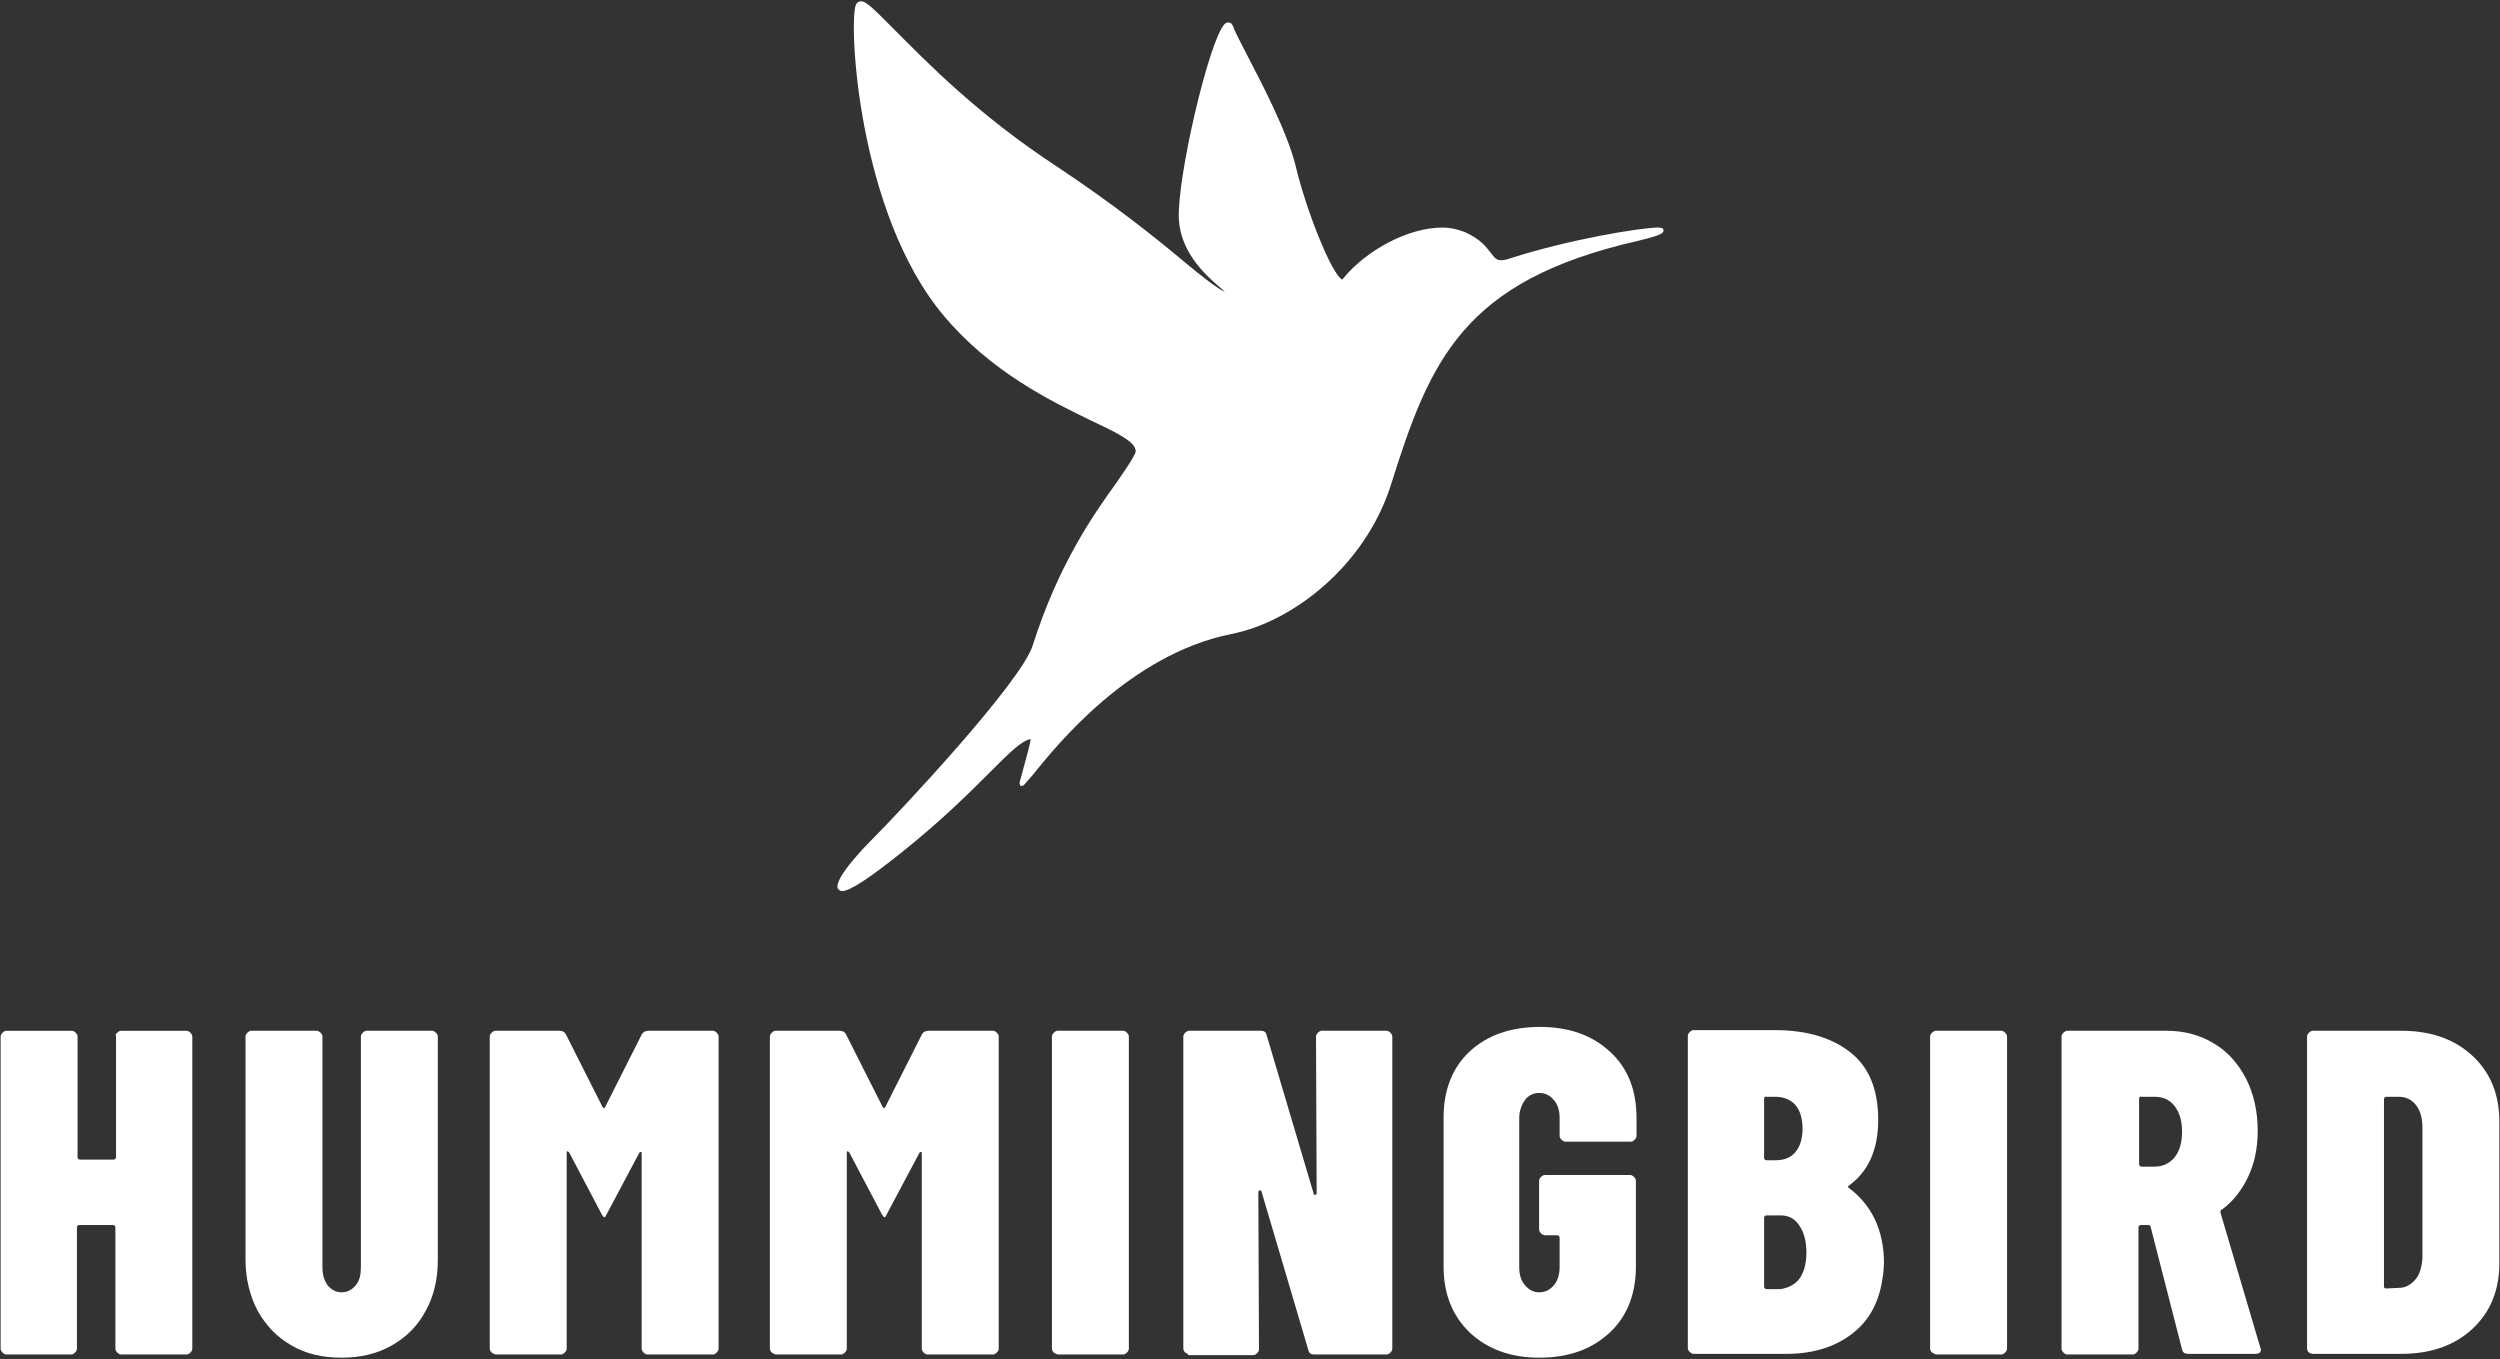 <?xml version="1.0" encoding="utf-8"?>
<!-- Generator: Adobe Illustrator 21.1.0, SVG Export Plug-In . SVG Version: 6.00 Build 0)  -->
<svg version="1.1" id="Заголовок_первого_экрана"
	 xmlns="http://www.w3.org/2000/svg" xmlns:xlink="http://www.w3.org/1999/xlink" x="0px" y="0px" viewBox="0 0 390 212"
	 style="enable-background:new 0 0 390 212;" xml:space="preserve">
<rect x="0" y="0" width="390" height="212" fill="#333333" stroke="none"/>
<style type="text/css">
	.st0{fill:#FFFFFF;}
	.st1{enable-background:new    ;}
	.st2{fill:none;enable-background:new    ;}
</style>
<g>
	<g>
		<g>
			<path class="st0" d="M259.5,35.9c0-0.4-0.6-0.4-0.9-0.4c-2.5,0-13.7,1.8-23,4.8c-0.6,0.2-1.1,0.3-1.4,0.3c-0.7,0-1-0.3-1.6-1.1
				c-0.7-0.9-1.6-2.2-4.1-3.3c-1-0.4-2.2-0.7-3.5-0.7c-5.2,0-11.8,3.4-15.6,8.1c0,0,0,0,0,0c-0.3,0-1.5-1.3-3.5-6.2
				c-1.5-3.6-3-8.2-3.8-11.6c-1.3-5.2-5.1-12.5-7.6-17.3c-1.1-2.1-1.9-3.7-2.1-4.3c-0.2-0.5-0.4-0.7-0.8-0.7c-0.2,0-0.4,0.1-0.6,0.3
				c-2.4,2.6-7.4,23.9-7.1,30.4c0.3,5.4,4.5,9,6.5,10.7c0.2,0.2,0.5,0.4,0.7,0.6c-1.1-0.4-3.4-2.2-6.4-4.7
				c-4.3-3.6-10.9-8.9-19.8-14.8c-12.5-8.2-20.4-16.4-25.2-21.2c-3.2-3.2-4.5-4.6-5.4-4.6c-0.2,0-0.6,0.1-0.8,0.6
				c-1.1,2.9,0.3,32.3,13.6,48.3c7.4,8.9,16.9,13.5,23.1,16.5c3.6,1.7,6.5,3.1,6.9,4.4c0.1,0.3,0.1,0.6-0.1,0.9
				c-0.6,1.2-1.6,2.6-2.9,4.5c-3.6,5-9,12.7-13,25.3c-1.8,5.7-20.5,25.7-25.3,30.5c-0.2,0.2-5.8,5.8-5.1,7.4
				c0.1,0.1,0.2,0.4,0.7,0.4c1.2,0,4.2-2,9.1-5.9c6.4-5.1,10.7-9.4,13.9-12.6c3.1-3.1,5-5,6.4-5.2c-0.1,0.7-0.5,2.3-1.7,6.6
				c0,0.1-0.1,0.3,0,0.5l0.1,0.2h0.2c0.3,0,0.4-0.2,1.7-1.7c3.7-4.6,15.1-18.8,31-22c9.3-1.8,20.8-10.4,24.9-23.3
				c6.1-19.5,11.3-31.8,38.4-38C259.6,36.6,259.5,36.3,259.5,35.9L259.5,35.9z M259.5,35.9"/>
		</g>
	</g>
	<g class="st1">
		<path class="st0" d="M18.3,161.1c0.2-0.2,0.4-0.3,0.6-0.3h10.2c0.2,0,0.4,0.1,0.6,0.3c0.2,0.2,0.3,0.4,0.3,0.6v48.7
			c0,0.2-0.1,0.4-0.3,0.6c-0.2,0.2-0.4,0.3-0.6,0.3H18.9c-0.2,0-0.4-0.1-0.6-0.3c-0.2-0.2-0.3-0.4-0.3-0.6v-18.9
			c0-0.2-0.1-0.4-0.4-0.4h-5.2c-0.2,0-0.4,0.1-0.4,0.4v18.9c0,0.2-0.1,0.4-0.3,0.6c-0.2,0.2-0.4,0.3-0.6,0.3H1
			c-0.2,0-0.4-0.1-0.6-0.3c-0.2-0.2-0.3-0.4-0.3-0.6v-48.7c0-0.2,0.1-0.4,0.3-0.6c0.2-0.2,0.4-0.3,0.6-0.3h10.2
			c0.2,0,0.4,0.1,0.6,0.3c0.2,0.2,0.3,0.4,0.3,0.6v18.8c0,0.2,0.1,0.4,0.4,0.4h5.2c0.2,0,0.4-0.1,0.4-0.4v-18.8
			C18,161.4,18.1,161.2,18.3,161.1z"/>
		<path class="st0" d="M45.5,209.9c-2.3-1.3-4-3.1-5.3-5.4c-1.2-2.3-1.9-5-1.9-8v-34.8c0-0.2,0.1-0.4,0.3-0.6
			c0.2-0.2,0.4-0.3,0.6-0.3h10.2c0.2,0,0.4,0.1,0.6,0.3c0.2,0.2,0.3,0.4,0.3,0.6v36c0,1.2,0.3,2.1,0.8,2.8c0.6,0.7,1.3,1.1,2.2,1.1
			c0.9,0,1.6-0.4,2.2-1.1c0.6-0.7,0.8-1.7,0.8-2.8v-36c0-0.2,0.1-0.4,0.3-0.6c0.2-0.2,0.4-0.3,0.6-0.3h10.2c0.2,0,0.4,0.1,0.6,0.3
			c0.2,0.2,0.3,0.4,0.3,0.6v34.8c0,3-0.6,5.7-1.9,8c-1.2,2.3-3,4.1-5.3,5.4c-2.3,1.3-4.9,1.9-7.8,1.9
			C50.3,211.8,47.7,211.2,45.5,209.9z"/>
		<path class="st0" d="M76.7,211c-0.2-0.2-0.3-0.4-0.3-0.6v-48.7c0-0.2,0.1-0.4,0.3-0.6c0.2-0.2,0.4-0.3,0.6-0.3h10
			c0.5,0,0.8,0.2,1,0.6l5.7,11.3c0.1,0.2,0.3,0.2,0.4,0l5.7-11.3c0.2-0.4,0.6-0.6,1-0.6h10.1c0.2,0,0.4,0.1,0.6,0.3
			c0.2,0.2,0.3,0.4,0.3,0.6v48.7c0,0.2-0.1,0.4-0.3,0.6c-0.2,0.2-0.4,0.3-0.6,0.3H101c-0.2,0-0.4-0.1-0.6-0.3
			c-0.2-0.2-0.3-0.4-0.3-0.6V180c0-0.2,0-0.3-0.1-0.3c-0.1,0-0.2,0-0.3,0.2l-5,9.4c-0.2,0.4-0.3,0.6-0.4,0.6c-0.1,0-0.3-0.2-0.5-0.6
			l-5-9.5c-0.1-0.1-0.2-0.2-0.3-0.2c-0.1,0-0.1,0.1-0.1,0.3v30.5c0,0.2-0.1,0.4-0.3,0.6c-0.2,0.2-0.4,0.3-0.6,0.3H77.3
			C77,211.2,76.8,211.1,76.7,211z"/>
		<path class="st0" d="M120.4,211c-0.2-0.2-0.3-0.4-0.3-0.6v-48.7c0-0.2,0.1-0.4,0.3-0.6c0.2-0.2,0.4-0.3,0.6-0.3h10
			c0.5,0,0.8,0.2,1,0.6l5.7,11.3c0.1,0.2,0.3,0.2,0.4,0l5.7-11.3c0.2-0.4,0.6-0.6,1-0.6h10.1c0.2,0,0.4,0.1,0.6,0.3
			c0.2,0.2,0.3,0.4,0.3,0.6v48.7c0,0.2-0.1,0.4-0.3,0.6c-0.2,0.2-0.4,0.3-0.6,0.3h-10.2c-0.2,0-0.4-0.1-0.6-0.3
			c-0.2-0.2-0.3-0.4-0.3-0.6V180c0-0.2,0-0.3-0.1-0.3c-0.1,0-0.2,0-0.3,0.2l-5,9.4c-0.2,0.4-0.3,0.6-0.4,0.6c-0.1,0-0.3-0.2-0.5-0.6
			l-5-9.5c-0.1-0.1-0.2-0.2-0.3-0.2c-0.1,0-0.1,0.1-0.1,0.3v30.5c0,0.2-0.1,0.4-0.3,0.6c-0.2,0.2-0.4,0.3-0.6,0.3H121
			C120.7,211.2,120.5,211.1,120.4,211z"/>
		<path class="st0" d="M164.4,211c-0.2-0.2-0.3-0.4-0.3-0.6v-48.7c0-0.2,0.1-0.4,0.3-0.6c0.2-0.2,0.4-0.3,0.6-0.3h10.2
			c0.2,0,0.4,0.1,0.6,0.3c0.2,0.2,0.3,0.4,0.3,0.6v48.7c0,0.2-0.1,0.4-0.3,0.6c-0.2,0.2-0.4,0.3-0.6,0.3H165
			C164.7,211.2,164.5,211.1,164.4,211z"/>
		<path class="st0" d="M184.9,211c-0.2-0.2-0.3-0.4-0.3-0.6v-48.7c0-0.2,0.1-0.4,0.3-0.6c0.2-0.2,0.4-0.3,0.6-0.3h11.2
			c0.5,0,0.8,0.2,0.9,0.7l7.3,24.6c0,0.2,0.1,0.3,0.3,0.3c0.1,0,0.2-0.1,0.2-0.3l-0.1-24.4c0-0.2,0.1-0.4,0.3-0.6
			c0.2-0.2,0.4-0.3,0.6-0.3h10.1c0.2,0,0.4,0.1,0.6,0.3c0.2,0.2,0.3,0.4,0.3,0.6v48.7c0,0.2-0.1,0.4-0.3,0.6
			c-0.2,0.2-0.4,0.3-0.6,0.3H205c-0.5,0-0.8-0.2-0.9-0.7l-7.3-24.7c0-0.1-0.1-0.2-0.3-0.2c-0.1,0-0.2,0.1-0.2,0.3l0.1,24.5
			c0,0.2-0.1,0.4-0.3,0.6c-0.2,0.2-0.4,0.3-0.6,0.3h-10.1C185.3,211.2,185.1,211.1,184.9,211z"/>
		<path class="st0" d="M229.3,207.9c-2.7-2.6-4.1-6-4.1-10.3v-23.3c0-4.3,1.4-7.8,4.1-10.3c2.7-2.5,6.4-3.8,10.9-3.8
			c4.6,0,8.2,1.3,11,3.9c2.8,2.6,4.1,6,4.1,10.4v2.7c0,0.2-0.1,0.4-0.3,0.6c-0.2,0.2-0.4,0.3-0.6,0.3h-10.2c-0.2,0-0.4-0.1-0.6-0.3
			c-0.2-0.2-0.3-0.4-0.3-0.6v-2.8c0-1.2-0.3-2.1-0.9-2.8s-1.3-1.1-2.3-1.1c-0.9,0-1.7,0.4-2.2,1.1s-0.9,1.7-0.9,2.8v23.3
			c0,1.2,0.3,2.1,0.9,2.8c0.6,0.7,1.3,1.1,2.2,1.1c1,0,1.7-0.4,2.3-1.1c0.6-0.7,0.9-1.7,0.9-2.8v-4.6c0-0.2-0.1-0.4-0.4-0.4h-1.9
			c-0.2,0-0.4-0.1-0.6-0.3c-0.2-0.2-0.3-0.4-0.3-0.6v-7.6c0-0.2,0.1-0.4,0.3-0.6c0.2-0.2,0.4-0.3,0.6-0.3h13.3
			c0.2,0,0.4,0.1,0.6,0.3c0.2,0.2,0.3,0.4,0.3,0.6v13.4c0,4.3-1.4,7.8-4.1,10.3c-2.8,2.6-6.4,3.9-11,3.9
			C235.7,211.8,232.1,210.5,229.3,207.9z"/>
		<path class="st0" d="M289.5,207.6c-2.8,2.4-6.4,3.6-10.8,3.6h-14.5c-0.2,0-0.4-0.1-0.6-0.3c-0.2-0.2-0.3-0.4-0.3-0.6v-48.7
			c0-0.2,0.1-0.4,0.3-0.6c0.2-0.2,0.4-0.3,0.6-0.3h12.7c5,0,8.9,1.2,11.8,3.5c2.9,2.3,4.3,5.8,4.3,10.5c0,4.6-1.5,8-4.5,10.2
			c-0.2,0.1-0.3,0.3-0.1,0.4c3.6,2.7,5.5,6.6,5.5,11.8C293.7,201.7,292.3,205.2,289.5,207.6z M275.2,171.4v9.2
			c0,0.2,0.1,0.4,0.4,0.4h1.4c1.3,0,2.4-0.4,3.1-1.3c0.7-0.8,1.1-2.1,1.1-3.6c0-1.6-0.4-2.9-1.1-3.7s-1.8-1.3-3.1-1.3h-1.4
			C275.3,171,275.2,171.2,275.2,171.4z M280.7,199.5c0.7-1,1.1-2.3,1.1-4.1c0-1.8-0.4-3.2-1.1-4.2c-0.7-1.1-1.7-1.6-2.9-1.6h-2.2
			c-0.2,0-0.4,0.1-0.4,0.4v10.7c0,0.2,0.1,0.4,0.4,0.4h2.2C279,200.9,280,200.4,280.7,199.5z"/>
		<path class="st0" d="M301.4,211c-0.2-0.2-0.3-0.4-0.3-0.6v-48.7c0-0.2,0.1-0.4,0.3-0.6c0.2-0.2,0.4-0.3,0.6-0.3h10.2
			c0.2,0,0.4,0.1,0.6,0.3c0.2,0.2,0.3,0.4,0.3,0.6v48.7c0,0.2-0.1,0.4-0.3,0.6c-0.2,0.2-0.4,0.3-0.6,0.3h-10.2
			C301.8,211.2,301.6,211.1,301.4,211z"/>
		<path class="st0" d="M340.4,210.5l-4.9-19.1c0-0.2-0.2-0.3-0.4-0.3H334c-0.2,0-0.4,0.1-0.4,0.4v18.9c0,0.2-0.1,0.4-0.3,0.6
			c-0.2,0.2-0.4,0.3-0.6,0.3h-10.2c-0.2,0-0.4-0.1-0.6-0.3c-0.2-0.2-0.3-0.4-0.3-0.6v-48.7c0-0.2,0.1-0.4,0.3-0.6
			c0.2-0.2,0.4-0.3,0.6-0.3h15.5c2.8,0,5.3,0.7,7.4,2c2.2,1.3,3.8,3.2,5,5.5c1.2,2.4,1.8,5.1,1.8,8.1c0,2.7-0.5,5.1-1.5,7.2
			c-1,2.1-2.4,3.9-4.1,5.1c-0.1,0-0.2,0.1-0.2,0.2s0,0.2,0,0.3l6.2,21l0.1,0.3c0,0.5-0.3,0.7-0.8,0.7h-10.5
			C340.8,211.2,340.5,211,340.4,210.5z M333.7,171.4v10.2c0,0.2,0.1,0.4,0.4,0.4h2c1.3,0,2.3-0.5,3.1-1.4c0.8-1,1.2-2.3,1.2-4
			c0-1.8-0.4-3.1-1.2-4.1c-0.8-1-1.8-1.4-3.1-1.4h-2C333.8,171,333.7,171.2,333.7,171.4z"/>
		<path class="st0" d="M360.2,211c-0.2-0.2-0.3-0.4-0.3-0.6v-48.7c0-0.2,0.1-0.4,0.3-0.6c0.2-0.2,0.4-0.3,0.6-0.3h13.8
			c4.6,0,8.3,1.3,11.1,3.9c2.8,2.6,4.2,6,4.2,10.3v22c0,4.3-1.4,7.7-4.2,10.3c-2.8,2.6-6.5,3.9-11.1,3.9h-13.8
			C360.6,211.2,360.4,211.1,360.2,211z M372.3,201l2-0.1c1,0,1.8-0.5,2.5-1.3c0.7-0.8,1-2,1.1-3.3v-20.4c0-1.4-0.3-2.6-1-3.5
			c-0.7-0.9-1.6-1.3-2.7-1.3h-1.9c-0.2,0-0.4,0.1-0.4,0.4v29.2C371.9,200.9,372,201,372.3,201z"/>
	</g>
</g>
<path class="st2" d="z"/>
</svg>
